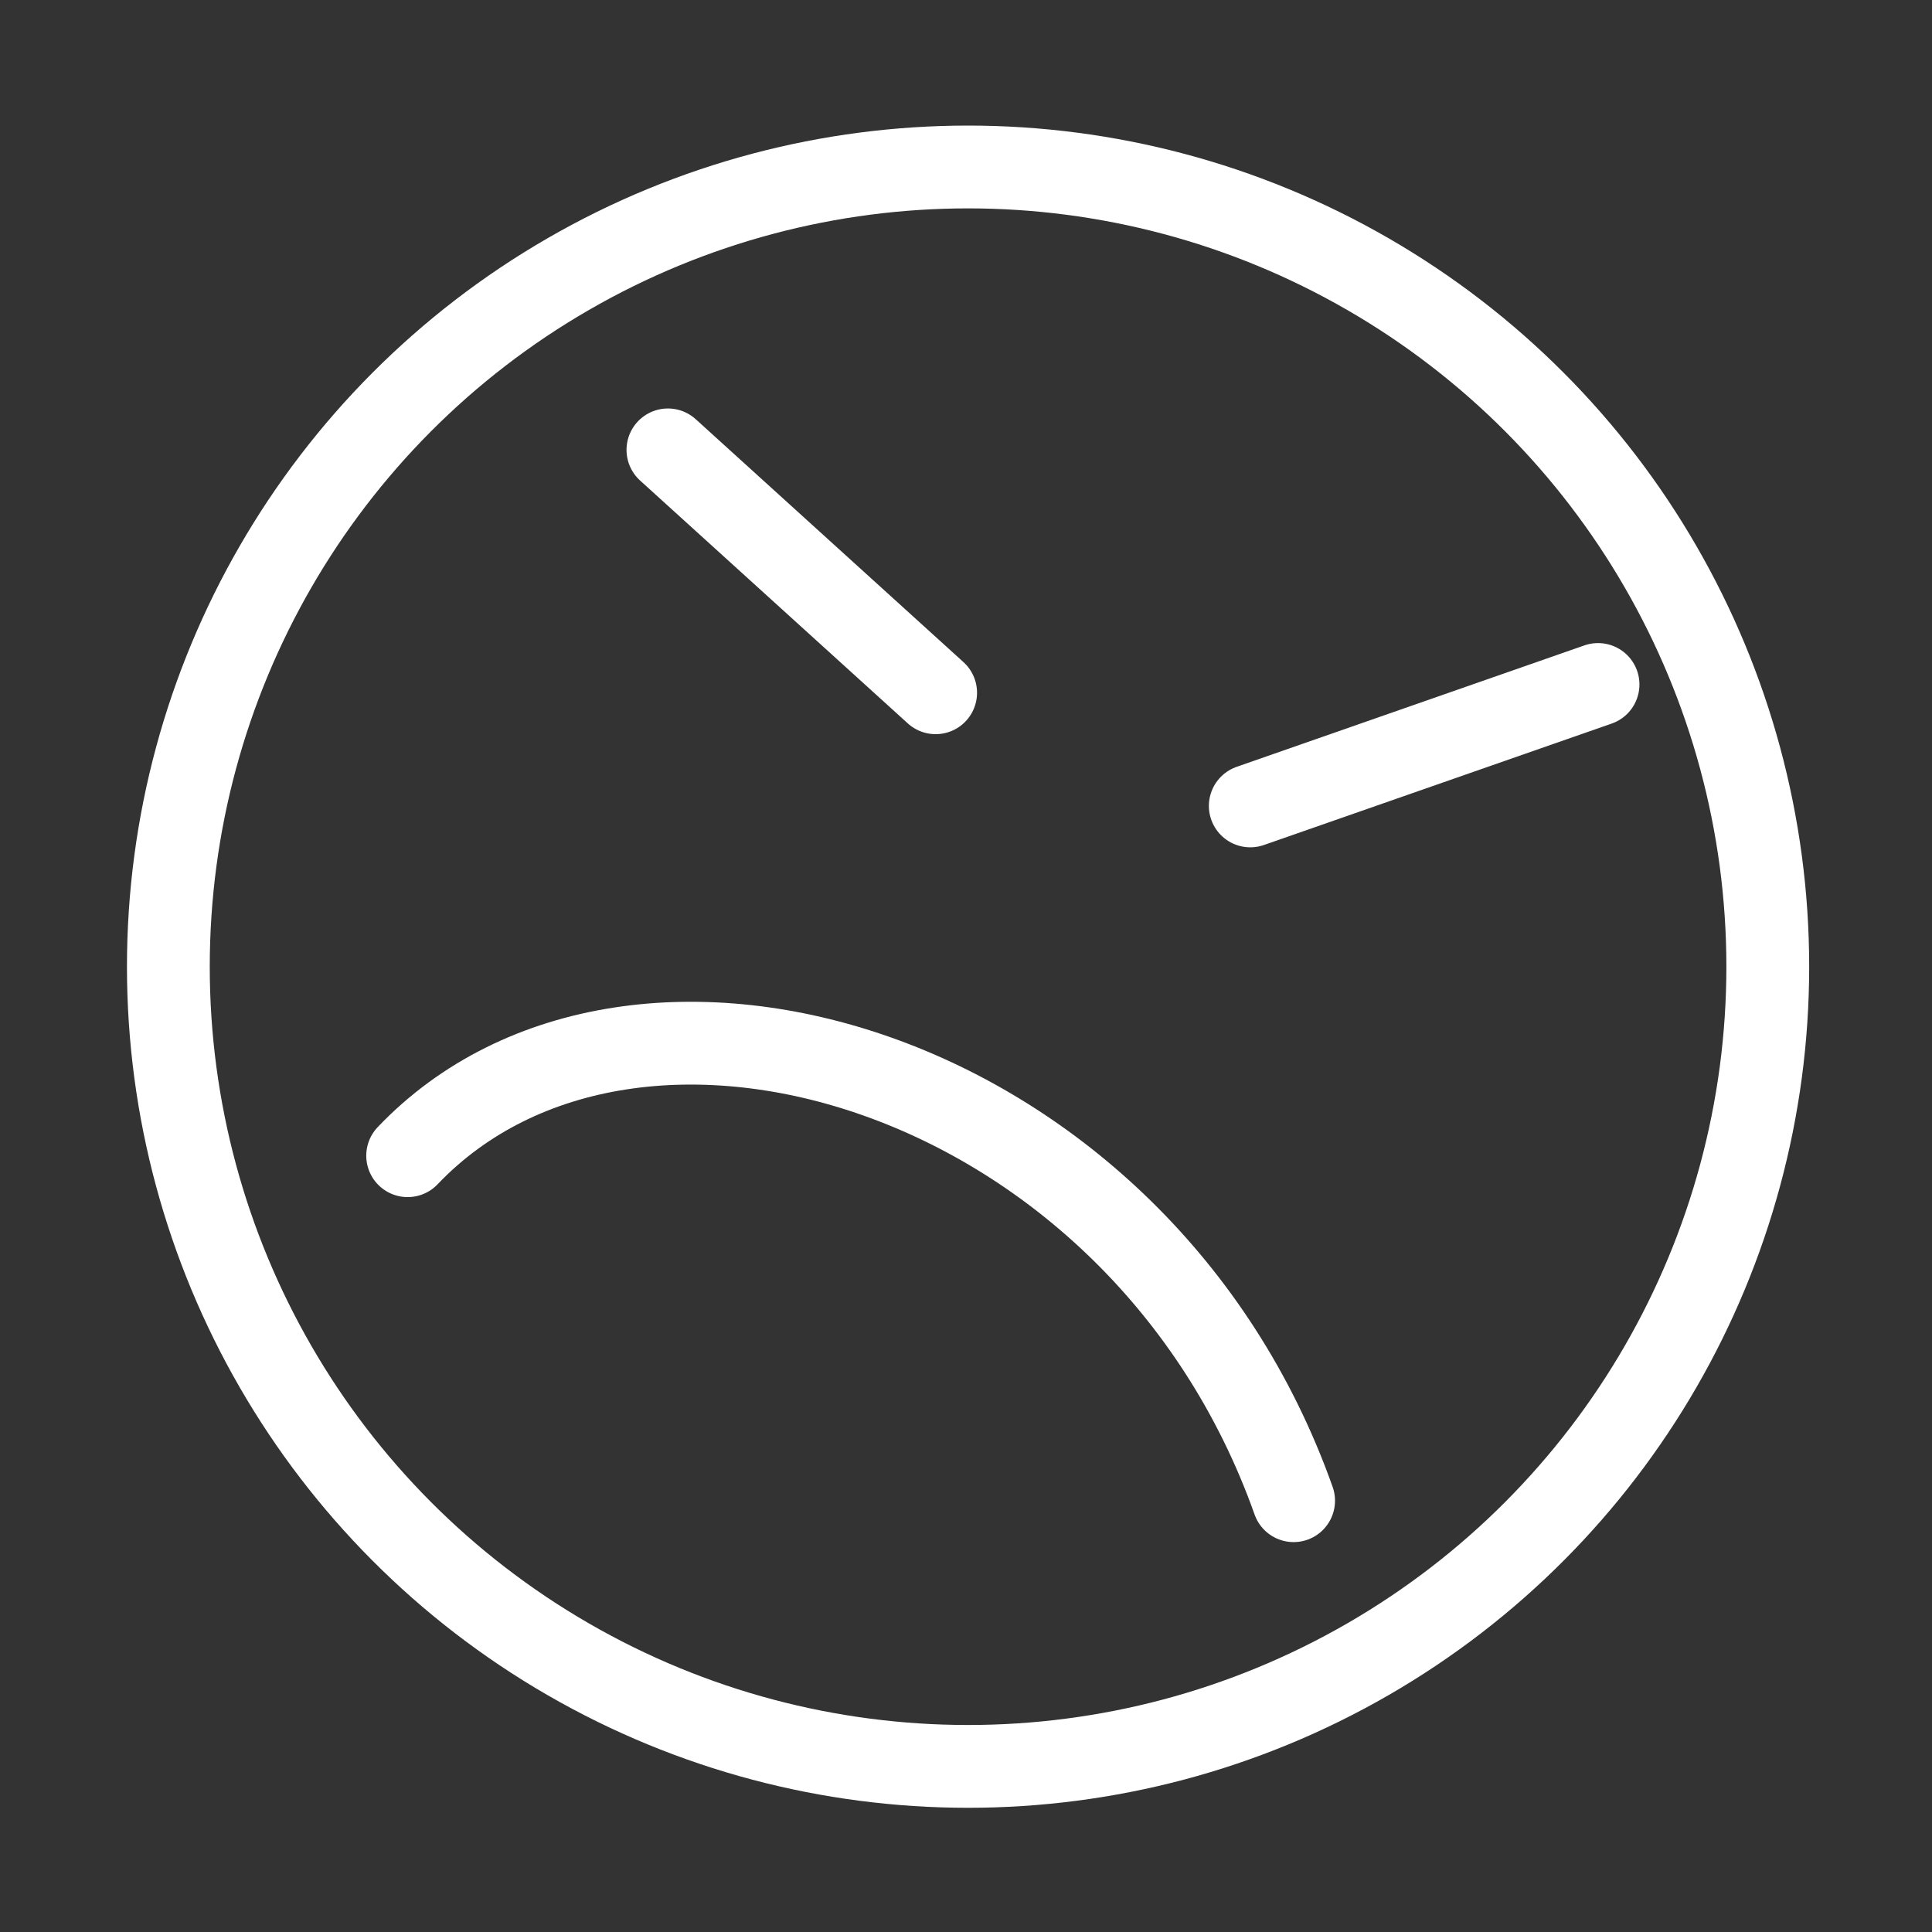 <?xml version="1.0" encoding="utf-8"?>
<!-- Generator: Adobe Illustrator 25.2.0, SVG Export Plug-In . SVG Version: 6.00 Build 0)  -->
<svg version="1.1" id="레이어_1" xmlns="http://www.w3.org/2000/svg" xmlns:xlink="http://www.w3.org/1999/xlink" x="0px"
	 y="0px" viewBox="0 0 700 700" style="enable-background:new 0 0 700 700;" xml:space="preserve">
<rect x="0" y="0" width="700" height="700" fill="#333333" stroke="none"/>
<style type="text/css">
	.st0{display:none;}
	.st1{fill:none;stroke:#FFFFFF;stroke-width:30;stroke-linecap:round;stroke-linejoin:round;stroke-miterlimit:10;}
	.st2{fill:none;stroke:#FFFFFF;stroke-width:30;stroke-linecap:round;stroke-miterlimit:10;}
</style>
<rect x="-13" y="-7" class="st0" width="743" height="732"/>
<path class="st1" d="M468.7,543.73c-55.75-157-239-211-321-125"/>
<circle class="st1" cx="350.75" cy="350.25" r="289.75"/>
<line class="st2" x1="242" y1="163" x2="339" y2="251"/>
<line class="st2" x1="453" y1="292" x2="579" y2="248"/>
</svg>
